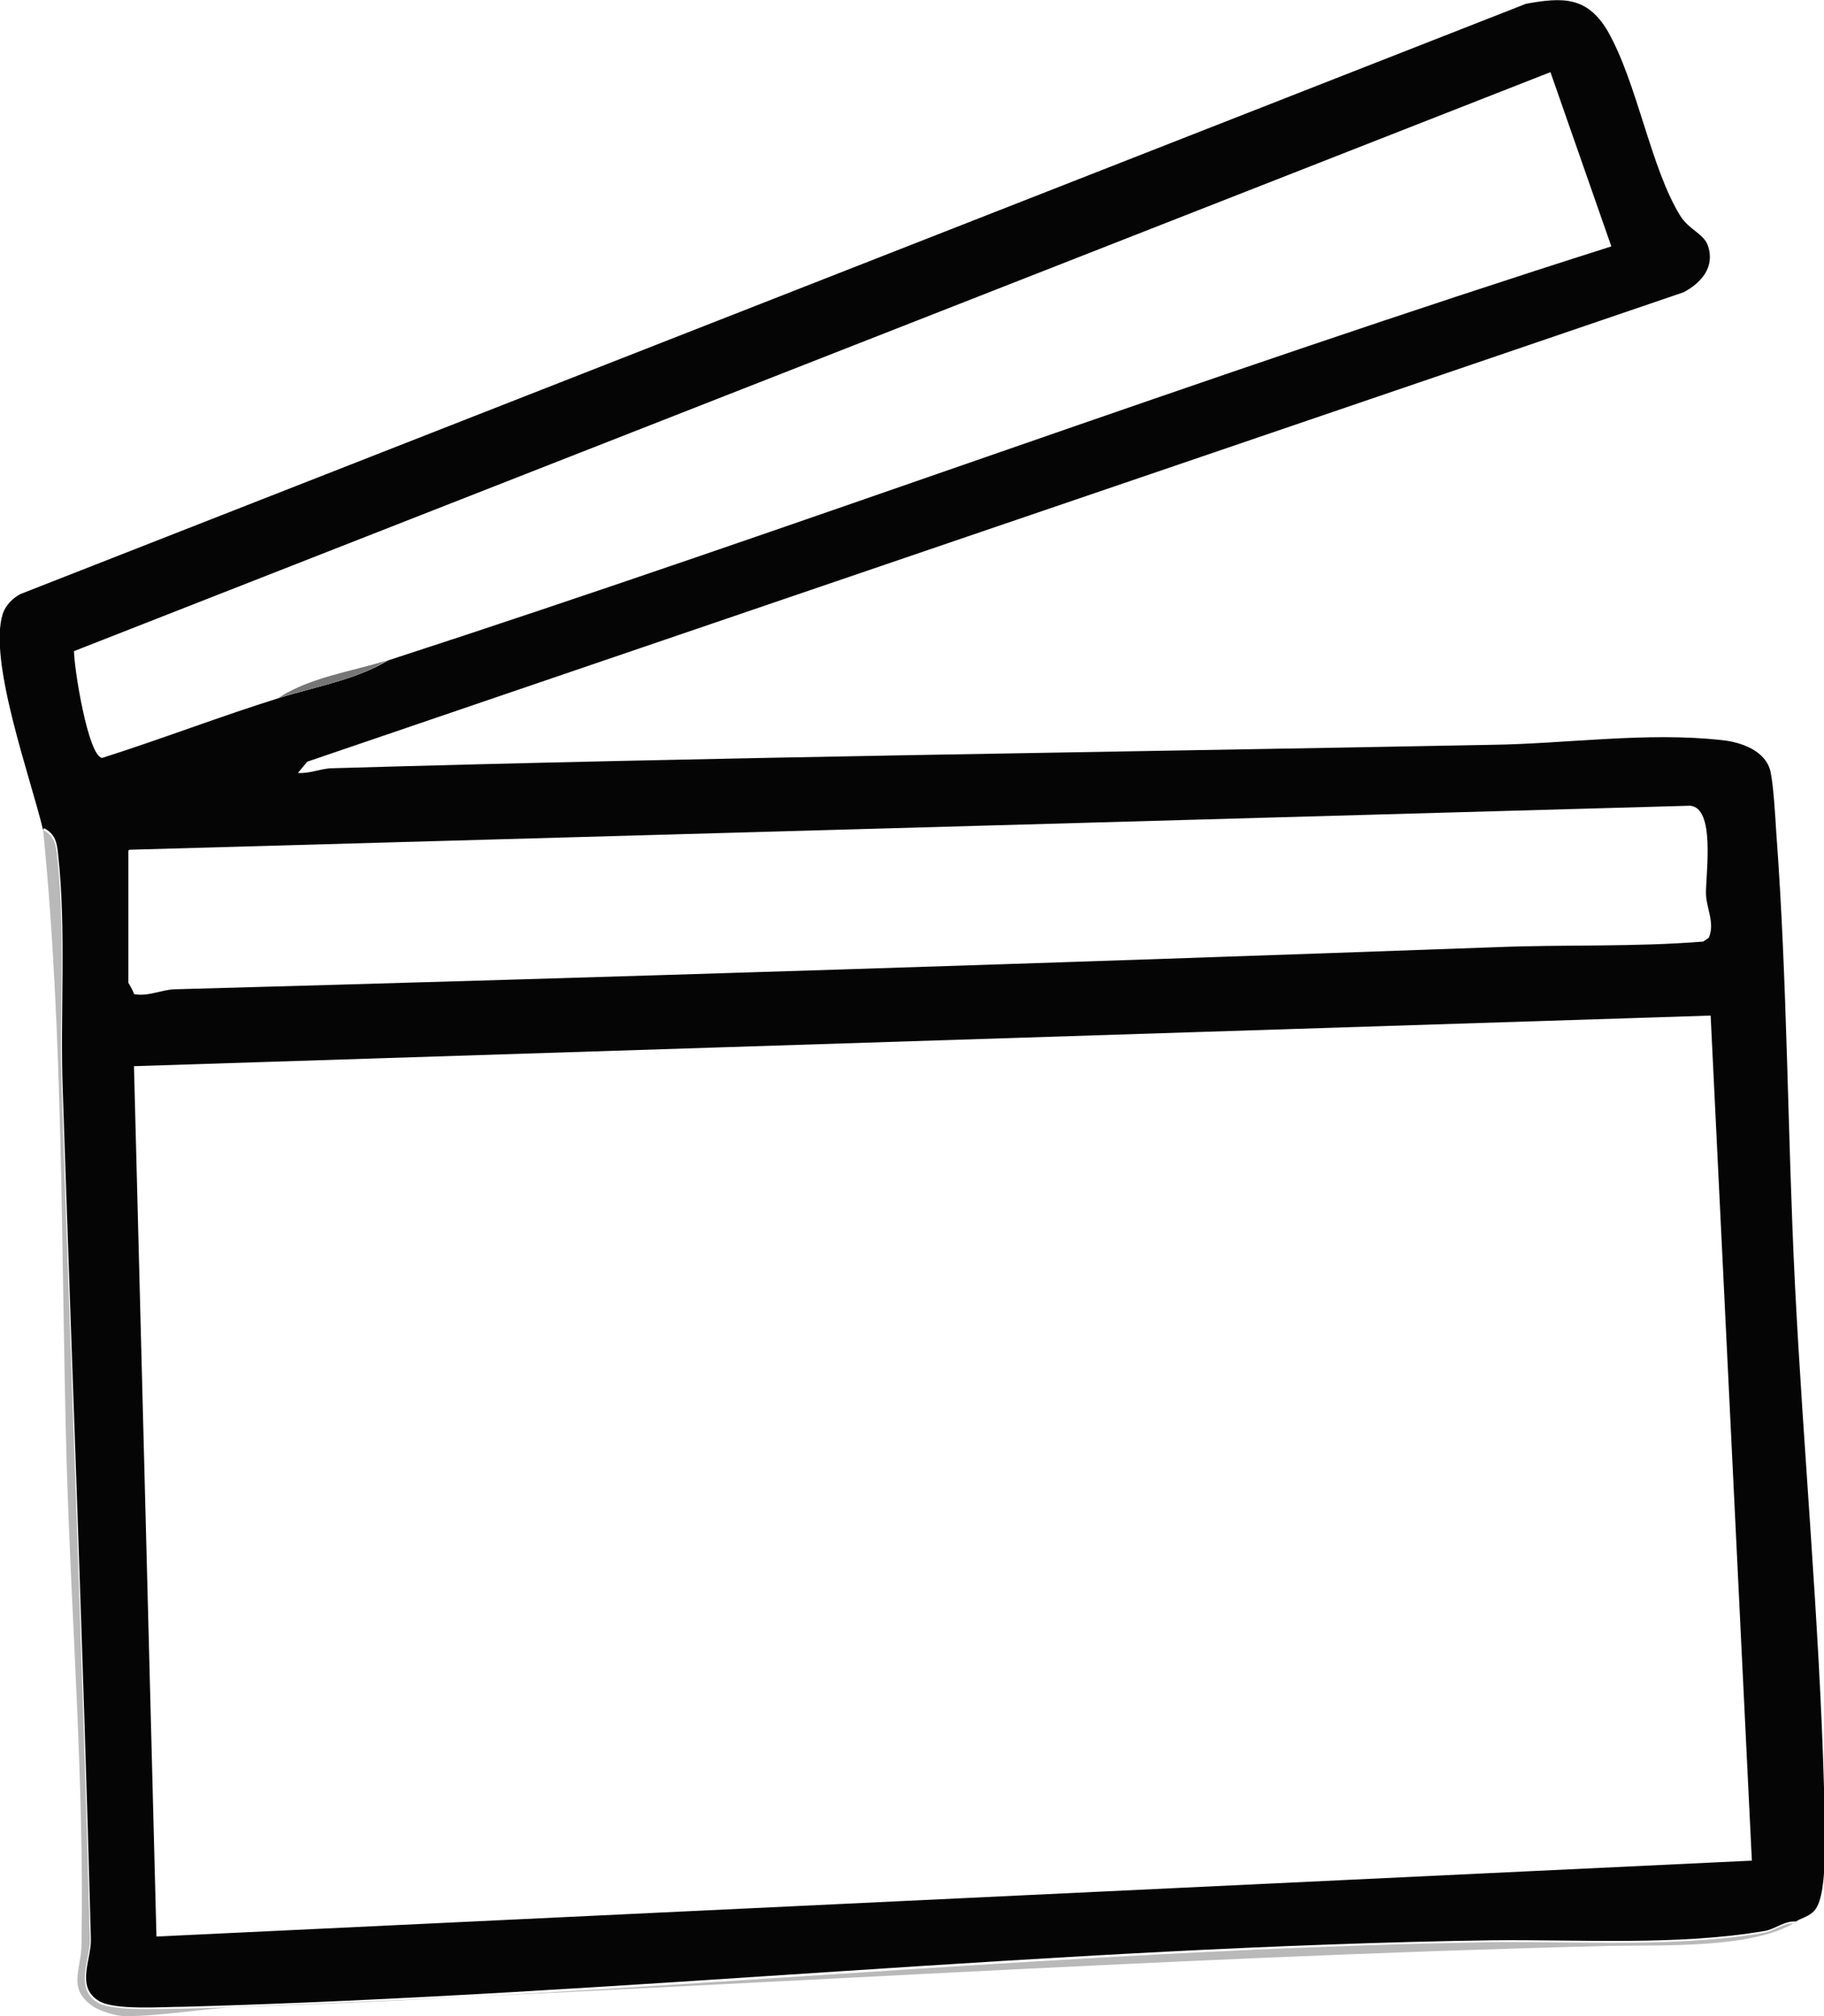 <?xml version="1.0" encoding="UTF-8"?>
<svg id="Layer_1" data-name="Layer 1" xmlns="http://www.w3.org/2000/svg" viewBox="0 0 19.47 21.52">
  <defs>
    <style>
      .cls-1 {
        fill: #767676;
      }

      .cls-2 {
        fill: #050505;
      }

      .cls-3 {
        fill: #b9b9b9;
      }
    </style>
  </defs>
  <path class="cls-3" d="M19.16,20.52c-.45.28-1.42.24-1.98.25-4.87.12-9.75.46-14.63.65-.38.02-.84.1-1.21.1-.1,0-.26-.05-.34-.1-.29-.19-.13-.4-.13-.67.03-1.73-.11-3.46-.16-5.18-.06-2.23-.03-4.51-.25-6.71.12.06.14.16.15.28.09.78.02,1.72.05,2.52.1,3.01.22,6.04.3,9.05,0,.21-.17.52.09.67.17.09.68.06.9.06,4.66-.12,9.31-.63,13.97-.71.93-.01,1.98.06,2.91-.1.11-.02.21-.11.33-.1Z"/>
  <g>
    <path class="cls-2" d="M.46,8.86c-.13-.55-.59-1.81-.43-2.31.03-.09.11-.17.19-.21L16.29.04c.39-.07.65-.08.87.29.32.56.46,1.47.78,1.98.09.14.25.19.29.31.08.23-.07.4-.26.5L3.28,8.13l-.1.12c.13.01.25-.05.37-.05,4.12-.12,8.24-.17,12.37-.25.79-.01,1.66-.14,2.46-.05.2.02.47.11.52.34.03.14.05.47.06.64.12,1.6.12,3.23.2,4.83.09,1.78.26,3.59.31,5.37,0,.29.06,1.13-.1,1.31-.06.07-.14.08-.2.12-.12-.01-.22.08-.33.1-.93.16-1.99.09-2.91.1-4.66.07-9.31.58-13.97.71-.22,0-.73.04-.9-.06-.26-.15-.08-.45-.09-.67-.08-3.01-.2-6.04-.3-9.05-.03-.8.04-1.73-.05-2.52-.01-.12-.03-.22-.15-.28ZM2.98,7.45c.38-.12.81-.19,1.16-.4,4.37-1.42,8.68-3.03,13.06-4.42l-.65-1.86L.79,6.95c0,.18.15,1.12.3,1.14.63-.2,1.25-.44,1.89-.64ZM1.37,9.08v1.41s.05.08.06.12c.14.03.28-.04.42-.05,4.72-.13,9.41-.28,14.12-.45.74-.03,1.47,0,2.21-.06l.06-.04c.07-.16-.03-.32-.03-.48,0-.22.1-.91-.17-.93l-16.66.47ZM18.7,19.86l-.44-9.02-16.83.54.24,9.29,17.03-.81Z"/>
    <path class="cls-1" d="M4.13,7.05c-.34.21-.77.28-1.16.4.34-.22.77-.28,1.16-.4Z"/>
  </g>
</svg>